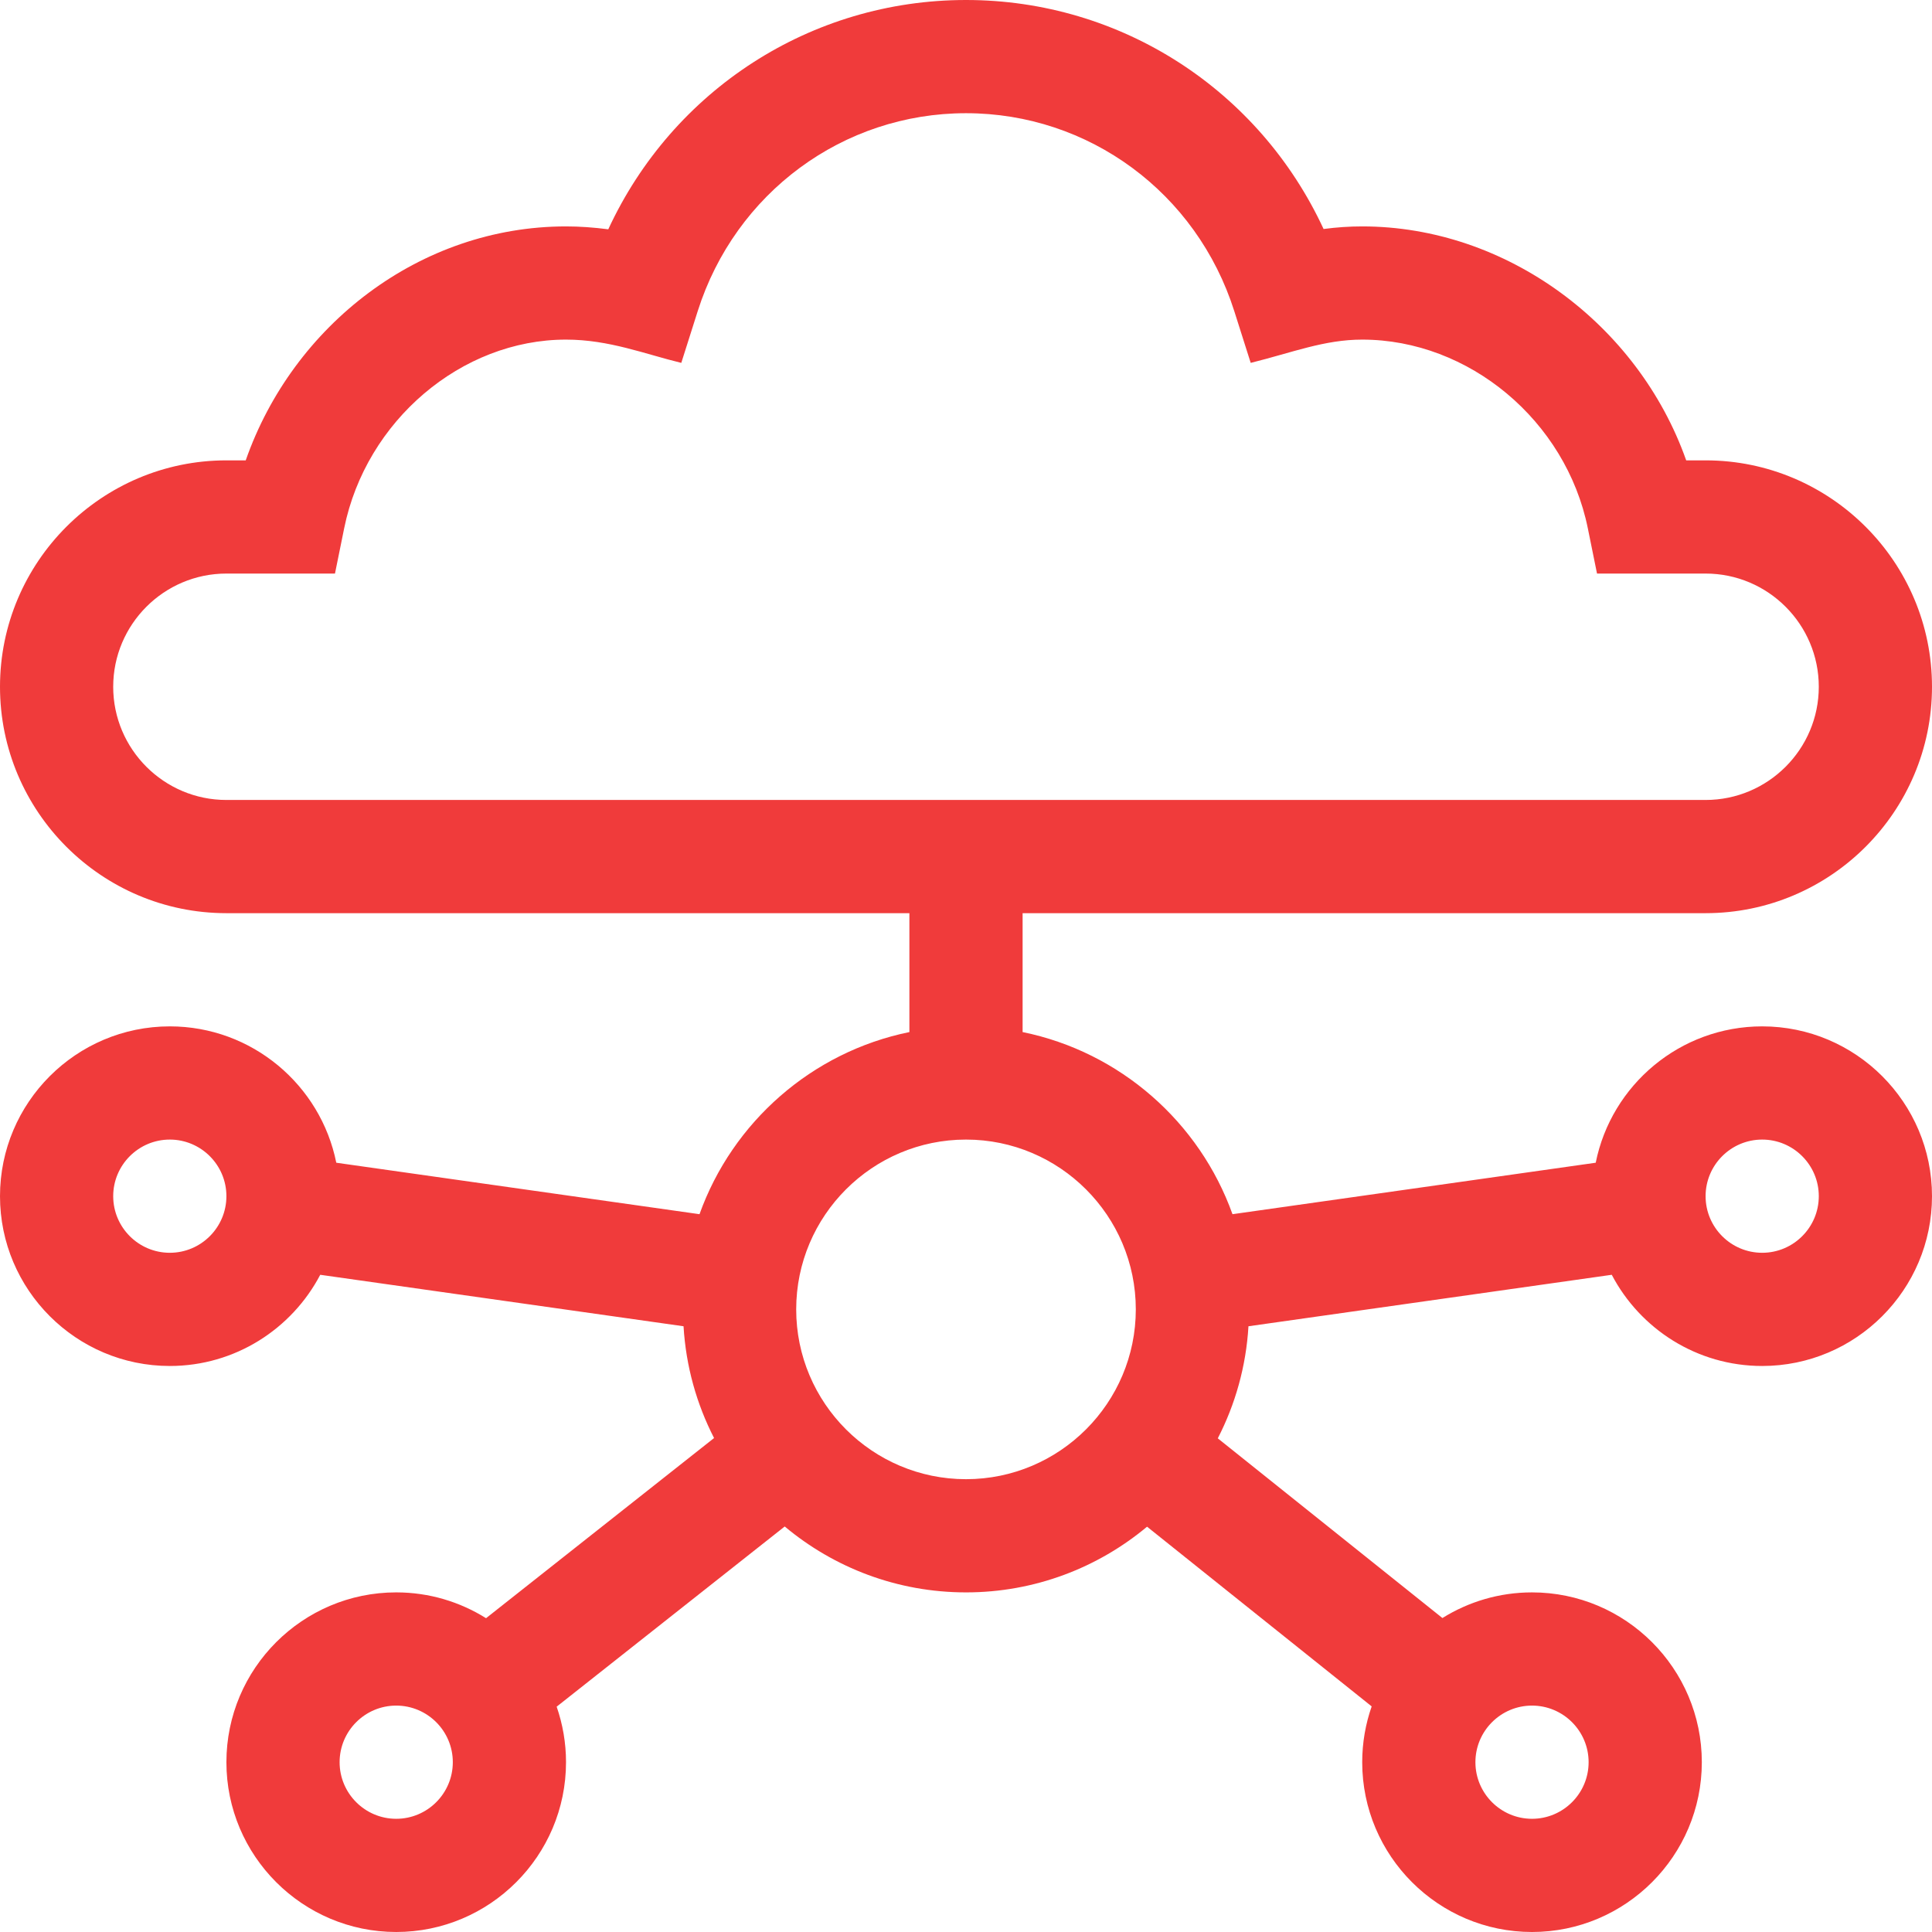 <?xml version="1.0"?>
<svg xmlns="http://www.w3.org/2000/svg" id="Capa_1" enable-background="new 0 0 512 512" height="512px" viewBox="0 0 512 512" width="512px" class=""><g><g><path d="m452 242c33.084 0 60-26.916 60-60s-26.916-60-60-60h-5.14c-12.747-36.077-47.7-62-85.86-62-3.367 0-6.745.225-10.237.689-17.052-36.791-53.624-60.689-94.763-60.689-41.167 0-77.763 23.935-94.8 60.769-3.853-.505-7.64-.769-11.2-.769-38.731 0-72.367 26.215-84.88 62h-5.12c-33.084 0-60 26.916-60 60s26.916 60 60 60h181v31.509c-25.839 5.266-46.88 23.863-55.623 48.265l-96.258-13.639c-4.129-20.581-22.34-36.135-44.119-36.135-24.813 0-45 20.187-45 45s20.187 45 45 45c17.298 0 32.339-9.817 39.868-24.167l96.277 13.641c.628 10.617 3.481 20.64 8.089 29.624l-60.425 47.741c-6.911-4.328-15.07-6.84-23.809-6.84-24.813 0-45 20.187-45 45s20.187 45 45 45 45-20.187 45-45c0-5.15-.881-10.096-2.481-14.709l60.44-47.753c13.022 10.893 29.776 17.463 48.041 17.463 18.235 0 34.965-6.548 47.979-17.407l59.529 47.623c-1.618 4.633-2.508 9.606-2.508 14.784 0 24.813 20.187 45 45 45s45-20.187 45-45-20.187-45-45-45c-8.71 0-16.845 2.495-23.742 6.797l-59.53-47.624c4.63-9.004 7.497-19.052 8.127-29.699l96.277-13.641c7.529 14.35 22.57 24.167 39.868 24.167 24.813 0 45-20.187 45-45s-20.187-45-45-45c-21.779 0-39.99 15.554-44.119 36.136l-96.258 13.639c-8.743-24.402-29.784-42.999-55.623-48.265v-31.51zm-407 90c-8.271 0-15-6.729-15-15s6.729-15 15-15 15 6.729 15 15-6.729 15-15 15zm60 150c-8.271 0-15-6.729-15-15s6.729-15 15-15 15 6.729 15 15-6.729 15-15 15zm301-30c8.271 0 15 6.729 15 15s-6.729 15-15 15-15-6.729-15-15 6.729-15 15-15zm61-150c8.271 0 15 6.729 15 15s-6.729 15-15 15-15-6.729-15-15 6.729-15 15-15zm-166 45c0 24.813-20.187 45-45 45s-45-20.187-45-45 20.187-45 45-45 45 20.187 45 45zm-271-165c0-16.542 13.458-30 30-30h28.773l2.439-12.015c5.786-28.496 31.059-49.985 58.788-49.985 11.451 0 20.997 3.861 30.549 6.167l4.353-13.712c9.96-31.375 38.532-52.455 71.098-52.455s61.138 21.08 71.098 52.455l4.353 13.712c11.04-2.739 19.496-6.167 29.549-6.167 28.299 0 54.002 21.489 59.787 49.985l2.44 12.015h28.773c16.542 0 30 13.458 30 30s-13.458 30-30 30h-392c-16.542 0-30-13.458-30-30z" data-original="#000000" class="active-path" data-old_color="#000000" fill="#F03B3B"/></g></g> </svg>
